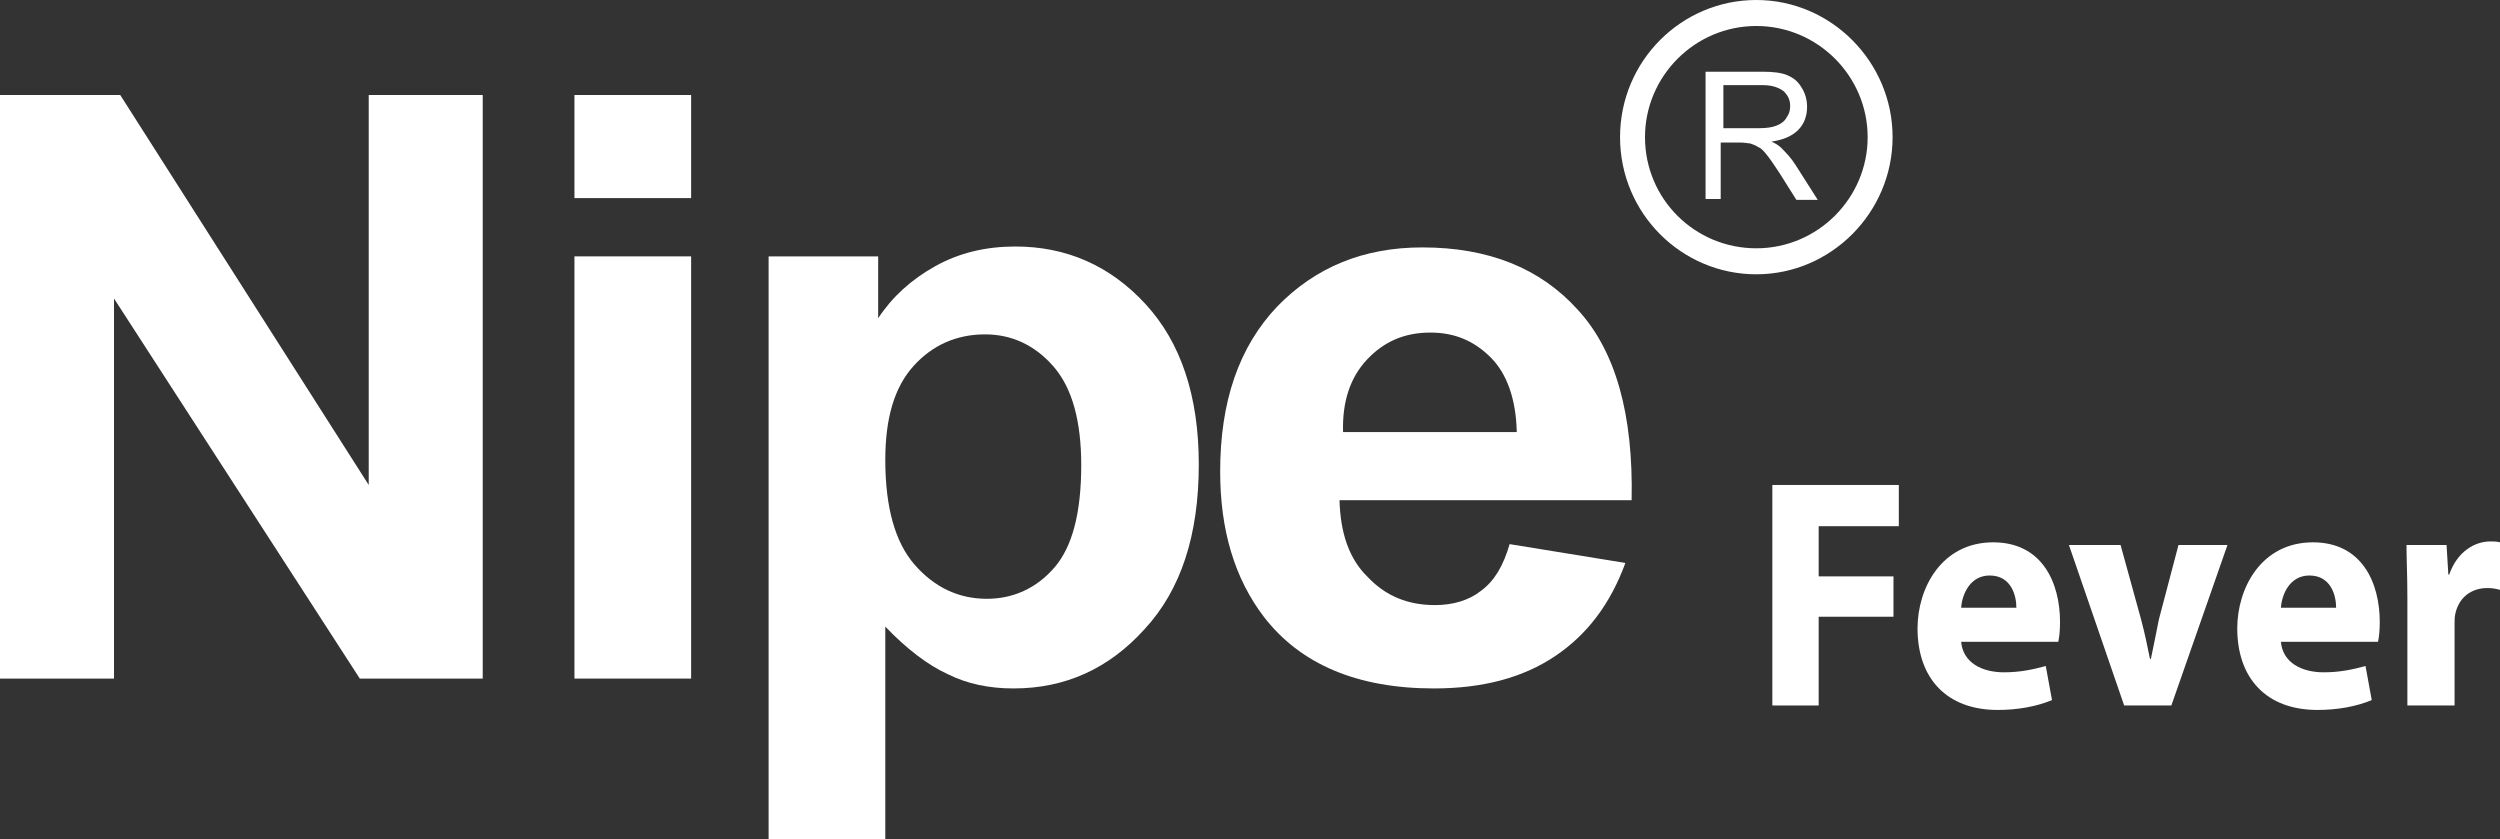 <svg width="146" height="49" viewBox="0 0 146 49" fill="none" xmlns="http://www.w3.org/2000/svg">
<rect x="0" y="0" width="146" height="49" fill="#333333" stroke="none"/>
<path d="M0 39.629V5.549H7.022L21.533 28.322V5.549H28.191V39.629H21.013L6.658 17.433V39.629H0Z" fill="white"/>
<path d="M33.548 14.972H40.362V39.629H33.548V14.972ZM33.548 5.549H40.362V11.569H33.548V5.549Z" fill="white"/>
<path d="M51.701 26.856C51.701 29.63 52.273 31.672 53.417 32.981C54.562 34.289 55.966 34.97 57.63 34.97C59.191 34.97 60.543 34.342 61.583 33.138C62.623 31.934 63.144 29.944 63.144 27.17C63.144 24.605 62.623 22.668 61.531 21.411C60.439 20.155 59.087 19.527 57.526 19.527C55.862 19.527 54.457 20.155 53.365 21.359C52.221 22.615 51.701 24.448 51.701 26.856ZM44.939 14.972H51.285V18.584C52.117 17.328 53.209 16.333 54.614 15.548C56.018 14.763 57.578 14.396 59.295 14.396C62.259 14.396 64.808 15.496 66.888 17.747C68.969 19.998 70.009 23.139 70.009 27.117C70.009 31.253 68.969 34.447 66.837 36.75C64.756 39.053 62.207 40.205 59.191 40.205C57.786 40.205 56.486 39.943 55.342 39.367C54.197 38.844 52.949 37.902 51.701 36.593V49H44.887V14.972H44.939Z" fill="white"/>
<path d="M88.578 25.181C88.526 23.296 88.006 21.83 87.07 20.888C86.081 19.893 84.937 19.422 83.533 19.422C82.024 19.422 80.828 19.945 79.84 20.992C78.851 22.04 78.383 23.453 78.435 25.233H88.578V25.181ZM88.162 31.777L94.923 32.876C94.039 35.284 92.687 37.064 90.814 38.321C88.942 39.577 86.601 40.205 83.741 40.205C79.267 40.205 75.939 38.792 73.806 36.017C72.09 33.766 71.258 30.939 71.258 27.536C71.258 23.453 72.35 20.26 74.586 17.904C76.823 15.6 79.632 14.449 83.064 14.449C86.913 14.449 89.93 15.653 92.115 18.061C94.351 20.469 95.391 24.186 95.287 29.212H78.227C78.279 31.148 78.799 32.667 79.892 33.714C80.932 34.813 82.232 35.337 83.793 35.337C84.833 35.337 85.769 35.075 86.497 34.499C87.278 33.923 87.798 33.033 88.162 31.777Z" fill="white"/>
<path d="M100.593 7.486H102.725C103.193 7.486 103.506 7.434 103.766 7.329C104.026 7.224 104.234 7.067 104.338 6.858C104.494 6.648 104.546 6.439 104.546 6.177C104.546 5.811 104.39 5.549 104.182 5.34C103.922 5.13 103.506 4.973 102.985 4.973H100.645V7.486H100.593ZM99.605 11.622V4.188H102.881C103.558 4.188 104.026 4.24 104.39 4.397C104.754 4.554 105.014 4.764 105.222 5.13C105.43 5.444 105.534 5.863 105.534 6.23C105.534 6.753 105.378 7.224 105.014 7.591C104.65 7.957 104.13 8.167 103.453 8.271C103.714 8.376 103.922 8.533 104.026 8.638C104.286 8.9 104.598 9.214 104.858 9.632L106.158 11.674H104.91L103.922 10.104C103.61 9.632 103.401 9.318 103.193 9.057C102.985 8.795 102.829 8.638 102.673 8.585C102.517 8.481 102.361 8.428 102.205 8.376C102.101 8.376 101.893 8.324 101.633 8.324H100.489V11.622H99.605Z" fill="white"/>
<path d="M102.569 16.019C98.2 16.019 94.611 12.459 94.611 8.01C94.611 3.56 98.2 0 102.569 0C106.938 0 110.527 3.612 110.527 8.01C110.527 12.407 106.938 16.019 102.569 16.019ZM102.569 1.518C98.98 1.518 96.068 4.45 96.068 8.01C96.068 11.622 98.98 14.501 102.569 14.501C106.158 14.501 109.071 11.569 109.071 8.01C109.071 4.45 106.158 1.518 102.569 1.518Z" fill="white"/>
<path d="M103.505 28.322H110.891V30.73H106.21V33.661H110.579V36.017H106.21V41.2H103.505V28.322Z" fill="white"/>
<path d="M114.532 37.483C114.636 38.687 115.728 39.263 117.029 39.263C117.965 39.263 118.693 39.106 119.473 38.896L119.837 40.886C118.953 41.252 117.861 41.461 116.665 41.461C113.7 41.461 111.984 39.629 111.984 36.697C111.984 34.342 113.388 31.672 116.405 31.672C119.265 31.672 120.306 34.028 120.306 36.331C120.306 36.855 120.254 37.273 120.202 37.483H114.532ZM117.757 35.493C117.757 34.761 117.445 33.609 116.197 33.609C115.052 33.609 114.584 34.708 114.532 35.493H117.757Z" fill="white"/>
<path d="M123.842 31.829L125.039 36.174C125.247 36.959 125.403 37.692 125.559 38.478H125.611C125.767 37.692 125.923 37.012 126.079 36.174L127.223 31.829H130.084L126.807 41.2H124.051L120.826 31.829H123.842Z" fill="white"/>
<path d="M133.205 37.483C133.309 38.687 134.401 39.263 135.701 39.263C136.638 39.263 137.366 39.106 138.146 38.896L138.51 40.886C137.626 41.252 136.534 41.461 135.337 41.461C132.373 41.461 130.656 39.629 130.656 36.697C130.656 34.342 132.061 31.672 135.077 31.672C137.938 31.672 138.978 34.028 138.978 36.331C138.978 36.855 138.926 37.273 138.874 37.483H133.205ZM136.43 35.493C136.43 34.761 136.118 33.609 134.869 33.609C133.725 33.609 133.257 34.708 133.205 35.493H136.43Z" fill="white"/>
<path d="M140.591 34.918C140.591 33.557 140.539 32.614 140.539 31.829H142.879L142.983 33.557H143.035C143.503 32.196 144.544 31.62 145.428 31.62C145.688 31.62 145.792 31.62 146 31.672V34.447C145.792 34.394 145.584 34.342 145.272 34.342C144.284 34.342 143.607 34.918 143.399 35.808C143.347 36.017 143.347 36.227 143.347 36.436V41.2H140.591V34.918Z" fill="white"/>
</svg>
